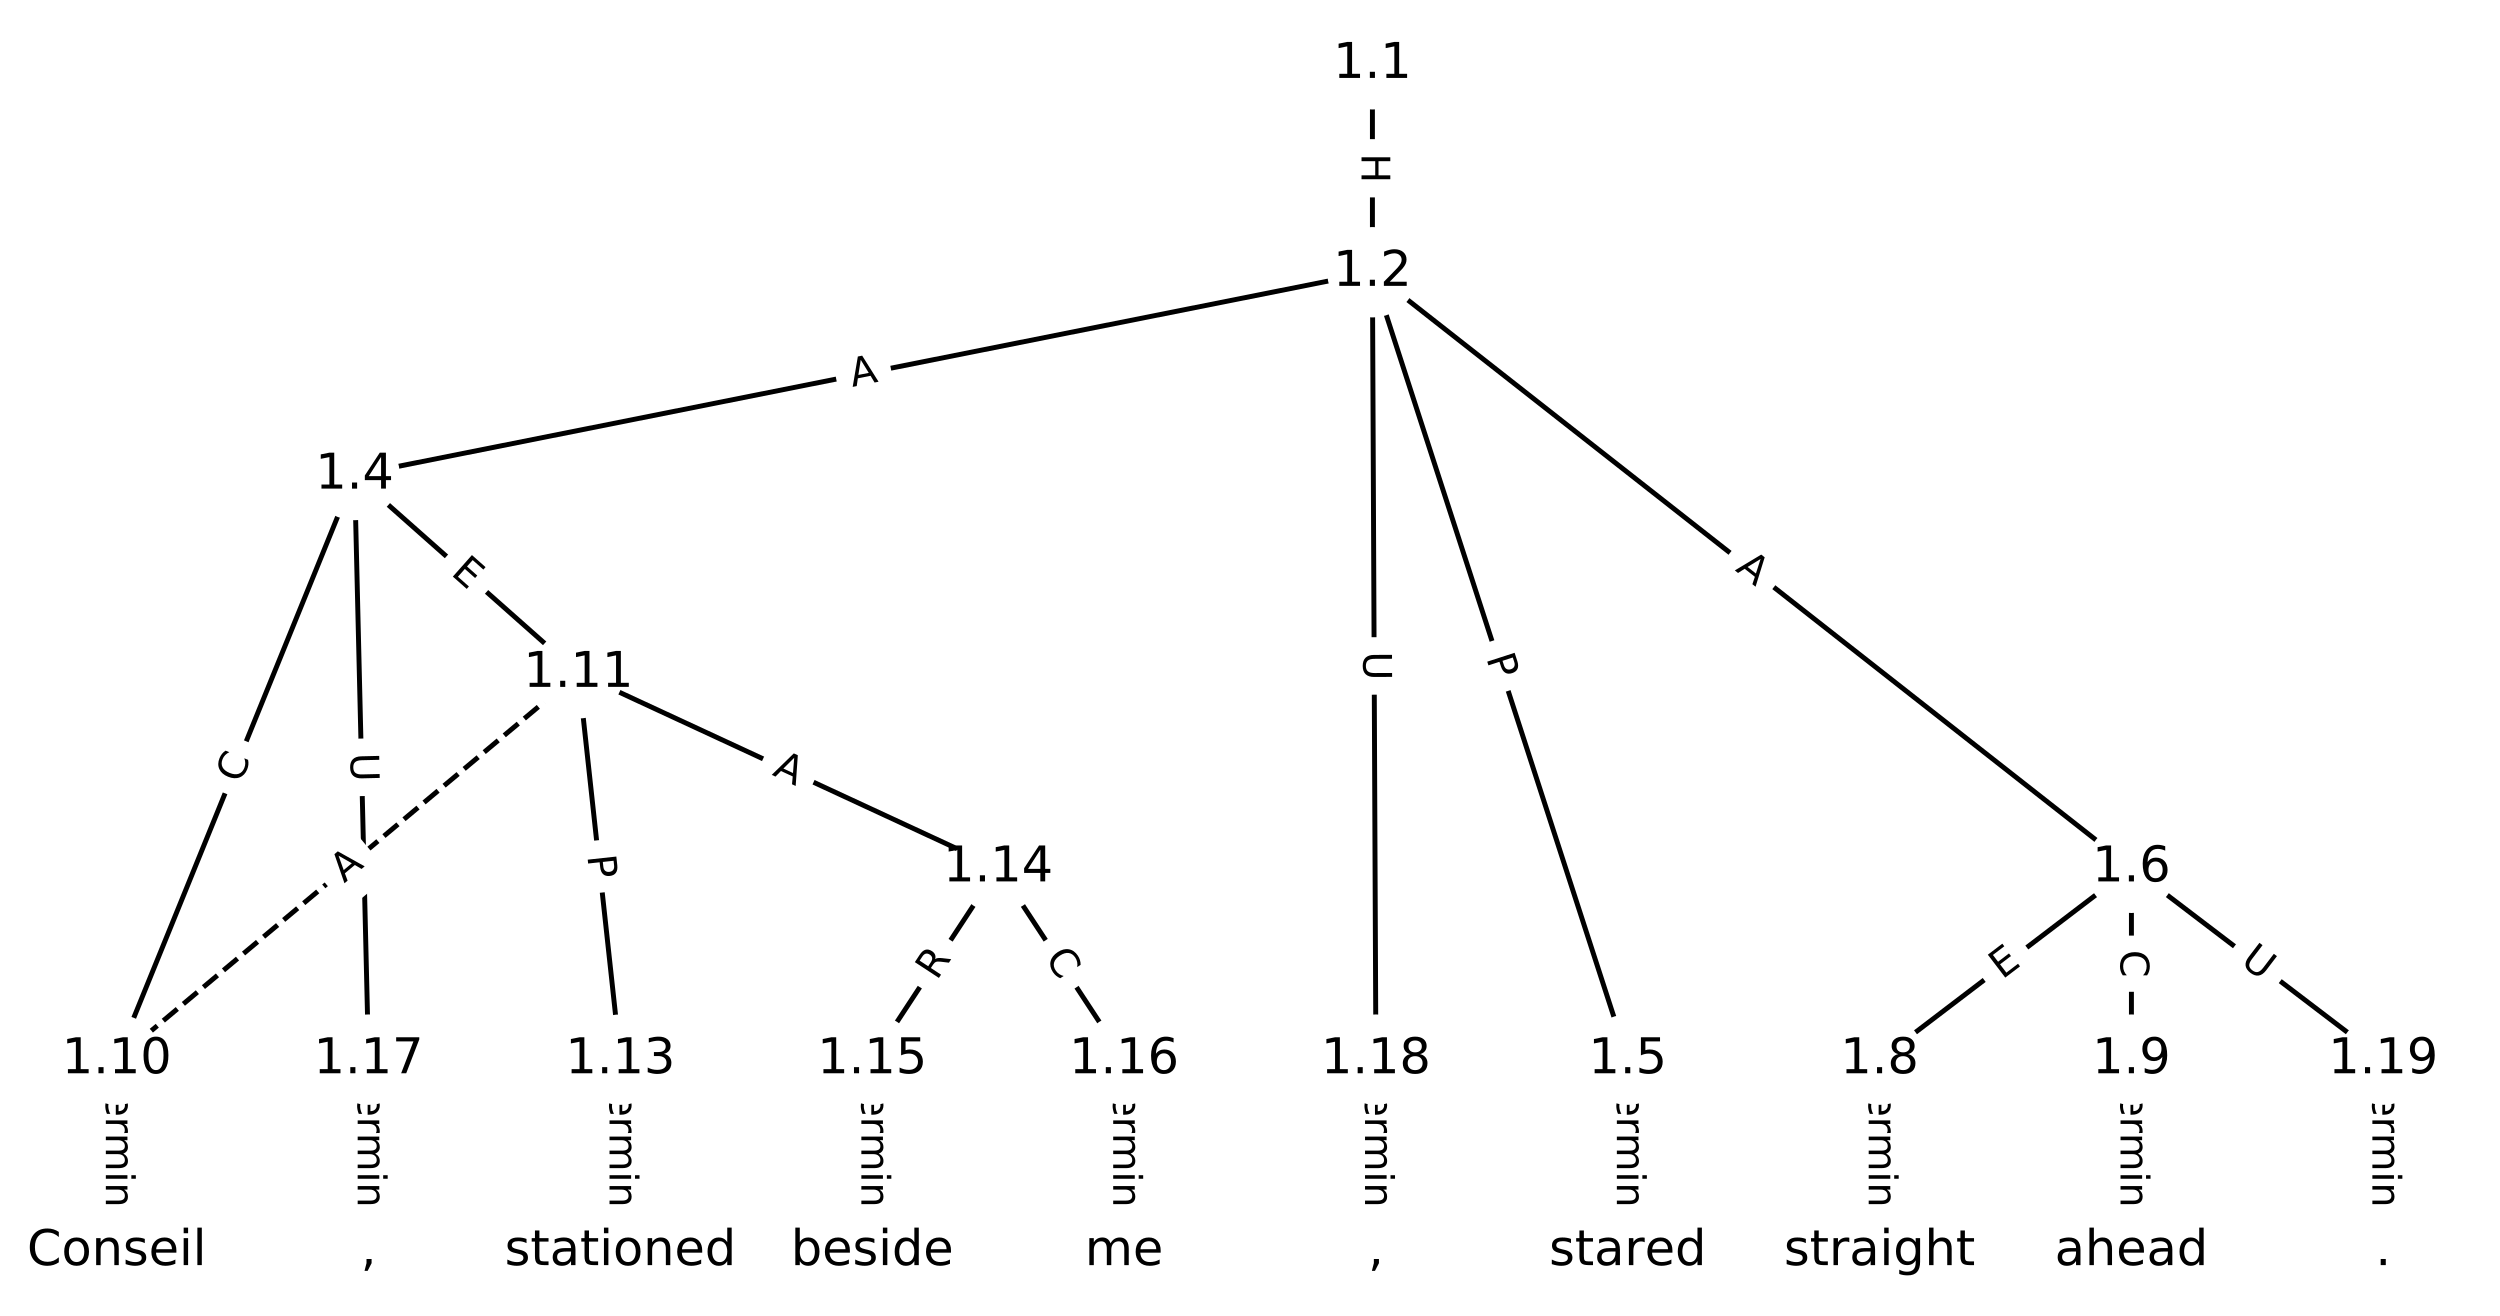 <?xml version="1.0" encoding="utf-8" standalone="no"?>
<!DOCTYPE svg PUBLIC "-//W3C//DTD SVG 1.1//EN"
  "http://www.w3.org/Graphics/SVG/1.1/DTD/svg11.dtd">
<!-- Created with matplotlib (https://matplotlib.org/) -->
<svg height="266.667pt" version="1.1" viewBox="0 0 506.667 266.667" width="506.667pt" xmlns="http://www.w3.org/2000/svg" xmlns:xlink="http://www.w3.org/1999/xlink">
 <defs>
  <style type="text/css">
*{stroke-linecap:butt;stroke-linejoin:round;}
  </style>
 </defs>
 <g id="figure_1">
  <g id="patch_1">
   <path d="M 0 266.667 
L 506.667 266.667 
L 506.667 0 
L 0 0 
z
" style="fill:#ffffff;"/>
  </g>
  <g id="axes_1">
   <g id="LineCollection_1">
    <path clip-path="url(#pa44e1124b9)" d="M 278.144 13.03 
L 278.144 55.173 
" style="fill:none;stroke:#000000;"/>
    <path clip-path="url(#pa44e1124b9)" d="M 278.144 55.173 
L 71.862 96.27 
" style="fill:none;stroke:#000000;"/>
    <path clip-path="url(#pa44e1124b9)" d="M 278.144 55.173 
L 329.892 214.755 
" style="fill:none;stroke:#000000;"/>
    <path clip-path="url(#pa44e1124b9)" d="M 278.144 55.173 
L 431.969 175.874 
" style="fill:none;stroke:#000000;"/>
    <path clip-path="url(#pa44e1124b9)" d="M 278.144 55.173 
L 278.853 214.755 
" style="fill:none;stroke:#000000;"/>
    <path clip-path="url(#pa44e1124b9)" d="M 71.862 96.27 
L 23.658 214.755 
" style="fill:none;stroke:#000000;"/>
    <path clip-path="url(#pa44e1124b9)" d="M 71.862 96.27 
L 117.23 136.451 
" style="fill:none;stroke:#000000;"/>
    <path clip-path="url(#pa44e1124b9)" d="M 71.862 96.27 
L 74.697 214.755 
" style="fill:none;stroke:#000000;"/>
    <path clip-path="url(#pa44e1124b9)" d="M 329.892 214.755 
L 329.892 253.636 
" style="fill:none;stroke:#000000;"/>
    <path clip-path="url(#pa44e1124b9)" d="M 431.969 175.874 
L 380.931 214.755 
" style="fill:none;stroke:#000000;"/>
    <path clip-path="url(#pa44e1124b9)" d="M 431.969 175.874 
L 431.969 214.755 
" style="fill:none;stroke:#000000;"/>
    <path clip-path="url(#pa44e1124b9)" d="M 431.969 175.874 
L 483.008 214.755 
" style="fill:none;stroke:#000000;"/>
    <path clip-path="url(#pa44e1124b9)" d="M 380.931 214.755 
L 380.931 253.636 
" style="fill:none;stroke:#000000;"/>
    <path clip-path="url(#pa44e1124b9)" d="M 431.969 214.755 
L 431.969 253.636 
" style="fill:none;stroke:#000000;"/>
    <path clip-path="url(#pa44e1124b9)" d="M 23.658 214.755 
L 23.658 253.636 
" style="fill:none;stroke:#000000;"/>
    <path clip-path="url(#pa44e1124b9)" d="M 117.23 136.451 
L 23.658 214.755 
" style="fill:none;stroke:#000000;stroke-dasharray:3.7,1.6;stroke-dashoffset:0;"/>
    <path clip-path="url(#pa44e1124b9)" d="M 117.23 136.451 
L 125.736 214.755 
" style="fill:none;stroke:#000000;"/>
    <path clip-path="url(#pa44e1124b9)" d="M 117.23 136.451 
L 202.294 175.874 
" style="fill:none;stroke:#000000;"/>
    <path clip-path="url(#pa44e1124b9)" d="M 125.736 214.755 
L 125.736 253.636 
" style="fill:none;stroke:#000000;"/>
    <path clip-path="url(#pa44e1124b9)" d="M 202.294 175.874 
L 176.775 214.755 
" style="fill:none;stroke:#000000;"/>
    <path clip-path="url(#pa44e1124b9)" d="M 202.294 175.874 
L 227.814 214.755 
" style="fill:none;stroke:#000000;"/>
    <path clip-path="url(#pa44e1124b9)" d="M 176.775 214.755 
L 176.775 253.636 
" style="fill:none;stroke:#000000;"/>
    <path clip-path="url(#pa44e1124b9)" d="M 227.814 214.755 
L 227.814 253.636 
" style="fill:none;stroke:#000000;"/>
    <path clip-path="url(#pa44e1124b9)" d="M 74.697 214.755 
L 74.697 253.636 
" style="fill:none;stroke:#000000;"/>
    <path clip-path="url(#pa44e1124b9)" d="M 278.853 214.755 
L 278.853 253.636 
" style="fill:none;stroke:#000000;"/>
    <path clip-path="url(#pa44e1124b9)" d="M 483.008 214.755 
L 483.008 253.636 
" style="fill:none;stroke:#000000;"/>
   </g>
   <g id="text_1">
    <g id="patch_2">
     <path clip-path="url(#pa44e1124b9)" d="M 271.873 31.094 
L 271.873 37.11 
Q 271.873 39.51 274.273 39.51 
L 282.015 39.51 
Q 284.415 39.51 284.415 37.11 
L 284.415 31.094 
Q 284.415 28.694 282.015 28.694 
L 274.273 28.694 
Q 271.873 28.694 271.873 31.094 
z
" style="fill:#ffffff;stroke:#ffffff;stroke-linejoin:miter;"/>
    </g>
    <g clip-path="url(#pa44e1124b9)">
     <!-- H -->
     <defs>
      <path d="M 9.812 72.906 
L 19.672 72.906 
L 19.672 43.016 
L 55.516 43.016 
L 55.516 72.906 
L 65.375 72.906 
L 65.375 0 
L 55.516 0 
L 55.516 34.719 
L 19.672 34.719 
L 19.672 0 
L 9.812 0 
z
" id="DejaVuSans-72"/>
     </defs>
     <g transform="translate(275.936 31.094)rotate(-270)scale(0.08 -0.08)">
      <use xlink:href="#DejaVuSans-72"/>
     </g>
    </g>
   </g>
   <g id="text_2">
    <g id="patch_3">
     <path clip-path="url(#pa44e1124b9)" d="M 173.545 82.407 
L 178.912 81.337 
Q 181.265 80.869 180.796 78.515 
L 179.284 70.922 
Q 178.815 68.568 176.461 69.037 
L 171.094 70.106 
Q 168.74 70.575 169.209 72.929 
L 170.722 80.522 
Q 171.191 82.876 173.545 82.407 
z
" style="fill:#ffffff;stroke:#ffffff;stroke-linejoin:miter;"/>
    </g>
    <g clip-path="url(#pa44e1124b9)">
     <!-- A -->
     <defs>
      <path d="M 34.188 63.188 
L 20.797 26.906 
L 47.609 26.906 
z
M 28.609 72.906 
L 39.797 72.906 
L 67.578 0 
L 57.328 0 
L 50.688 18.703 
L 17.828 18.703 
L 11.188 0 
L 0.781 0 
z
" id="DejaVuSans-65"/>
     </defs>
     <g transform="translate(172.751 78.421)rotate(-11.267)scale(0.08 -0.08)">
      <use xlink:href="#DejaVuSans-65"/>
     </g>
    </g>
   </g>
   <g id="text_3">
    <g id="patch_4">
     <path clip-path="url(#pa44e1124b9)" d="M 297.308 134.604 
L 298.796 139.193 
Q 299.537 141.476 301.82 140.736 
L 309.185 138.347 
Q 311.467 137.607 310.727 135.324 
L 309.239 130.735 
Q 308.499 128.452 306.216 129.193 
L 298.851 131.581 
Q 296.568 132.321 297.308 134.604 
z
" style="fill:#ffffff;stroke:#ffffff;stroke-linejoin:miter;"/>
    </g>
    <g clip-path="url(#pa44e1124b9)">
     <!-- P -->
     <defs>
      <path d="M 19.672 64.797 
L 19.672 37.406 
L 32.078 37.406 
Q 38.969 37.406 42.719 40.969 
Q 46.484 44.531 46.484 51.125 
Q 46.484 57.672 42.719 61.234 
Q 38.969 64.797 32.078 64.797 
z
M 9.812 72.906 
L 32.078 72.906 
Q 44.344 72.906 50.609 67.359 
Q 56.891 61.812 56.891 51.125 
Q 56.891 40.328 50.609 34.812 
Q 44.344 29.297 32.078 29.297 
L 19.672 29.297 
L 19.672 0 
L 9.812 0 
z
" id="DejaVuSans-80"/>
     </defs>
     <g transform="translate(301.174 133.351)rotate(-287.966)scale(0.08 -0.08)">
      <use xlink:href="#DejaVuSans-80"/>
     </g>
    </g>
   </g>
   <g id="text_4">
    <g id="patch_5">
     <path clip-path="url(#pa44e1124b9)" d="M 349.033 118.768 
L 353.338 122.146 
Q 355.226 123.628 356.708 121.74 
L 361.487 115.649 
Q 362.969 113.76 361.081 112.279 
L 356.775 108.901 
Q 354.887 107.419 353.406 109.307 
L 348.626 115.398 
Q 347.145 117.287 349.033 118.768 
z
" style="fill:#ffffff;stroke:#ffffff;stroke-linejoin:miter;"/>
    </g>
    <g clip-path="url(#pa44e1124b9)">
     <!-- A -->
     <g transform="translate(351.541 115.571)rotate(-321.88)scale(0.08 -0.08)">
      <use xlink:href="#DejaVuSans-65"/>
     </g>
    </g>
   </g>
   <g id="text_5">
    <g id="patch_6">
     <path clip-path="url(#pa44e1124b9)" d="M 272.214 132.065 
L 272.24 137.919 
Q 272.251 140.319 274.651 140.309 
L 282.393 140.274 
Q 284.793 140.264 284.783 137.864 
L 284.757 132.009 
Q 284.746 129.609 282.346 129.62 
L 274.603 129.654 
Q 272.203 129.665 272.214 132.065 
z
" style="fill:#ffffff;stroke:#ffffff;stroke-linejoin:miter;"/>
    </g>
    <g clip-path="url(#pa44e1124b9)">
     <!-- U -->
     <defs>
      <path d="M 8.688 72.906 
L 18.609 72.906 
L 18.609 28.609 
Q 18.609 16.891 22.844 11.734 
Q 27.094 6.594 36.625 6.594 
Q 46.094 6.594 50.344 11.734 
Q 54.594 16.891 54.594 28.609 
L 54.594 72.906 
L 64.5 72.906 
L 64.5 27.391 
Q 64.5 13.141 57.438 5.859 
Q 50.391 -1.422 36.625 -1.422 
Q 22.797 -1.422 15.734 5.859 
Q 8.688 13.141 8.688 27.391 
z
" id="DejaVuSans-85"/>
     </defs>
     <g transform="translate(276.278 132.046)rotate(-270.255)scale(0.08 -0.08)">
      <use xlink:href="#DejaVuSans-85"/>
     </g>
    </g>
   </g>
   <g id="text_6">
    <g id="patch_7">
     <path clip-path="url(#pa44e1124b9)" d="M 52.516 160.463 
L 54.622 155.289 
Q 55.526 153.066 53.303 152.161 
L 46.131 149.243 
Q 43.908 148.339 43.004 150.562 
L 40.899 155.737 
Q 39.994 157.96 42.217 158.864 
L 49.389 161.782 
Q 51.612 162.686 52.516 160.463 
z
" style="fill:#ffffff;stroke:#ffffff;stroke-linejoin:miter;"/>
    </g>
    <g clip-path="url(#pa44e1124b9)">
     <!-- C -->
     <defs>
      <path d="M 64.406 67.281 
L 64.406 56.891 
Q 59.422 61.531 53.781 63.812 
Q 48.141 66.109 41.797 66.109 
Q 29.297 66.109 22.656 58.469 
Q 16.016 50.828 16.016 36.375 
Q 16.016 21.969 22.656 14.328 
Q 29.297 6.688 41.797 6.688 
Q 48.141 6.688 53.781 8.984 
Q 59.422 11.281 64.406 15.922 
L 64.406 5.609 
Q 59.234 2.094 53.438 0.328 
Q 47.656 -1.422 41.219 -1.422 
Q 24.656 -1.422 15.125 8.703 
Q 5.609 18.844 5.609 36.375 
Q 5.609 53.953 15.125 64.078 
Q 24.656 74.219 41.219 74.219 
Q 47.75 74.219 53.531 72.484 
Q 59.328 70.75 64.406 67.281 
z
" id="DejaVuSans-67"/>
     </defs>
     <g transform="translate(48.752 158.932)rotate(-67.862)scale(0.08 -0.08)">
      <use xlink:href="#DejaVuSans-67"/>
     </g>
    </g>
   </g>
   <g id="text_7">
    <g id="patch_8">
     <path clip-path="url(#pa44e1124b9)" d="M 88.496 119.38 
L 92.28 122.731 
Q 94.077 124.323 95.668 122.526 
L 100.801 116.73 
Q 102.392 114.933 100.596 113.342 
L 96.812 109.99 
Q 95.015 108.399 93.424 110.196 
L 88.29 115.992 
Q 86.699 117.788 88.496 119.38 
z
" style="fill:#ffffff;stroke:#ffffff;stroke-linejoin:miter;"/>
    </g>
    <g clip-path="url(#pa44e1124b9)">
     <!-- E -->
     <defs>
      <path d="M 9.812 72.906 
L 55.906 72.906 
L 55.906 64.594 
L 19.672 64.594 
L 19.672 43.016 
L 54.391 43.016 
L 54.391 34.719 
L 19.672 34.719 
L 19.672 8.297 
L 56.781 8.297 
L 56.781 0 
L 9.812 0 
z
" id="DejaVuSans-69"/>
     </defs>
     <g transform="translate(91.19 116.338)rotate(-318.469)scale(0.08 -0.08)">
      <use xlink:href="#DejaVuSans-69"/>
     </g>
    </g>
   </g>
   <g id="text_8">
    <g id="patch_9">
     <path clip-path="url(#pa44e1124b9)" d="M 66.94 152.736 
L 67.08 158.589 
Q 67.138 160.989 69.537 160.931 
L 77.277 160.746 
Q 79.676 160.689 79.619 158.289 
L 79.479 152.436 
Q 79.422 150.037 77.022 150.094 
L 69.282 150.279 
Q 66.883 150.337 66.94 152.736 
z
" style="fill:#ffffff;stroke:#ffffff;stroke-linejoin:miter;"/>
    </g>
    <g clip-path="url(#pa44e1124b9)">
     <!-- U -->
     <g transform="translate(71.003 152.639)rotate(-271.371)scale(0.08 -0.08)">
      <use xlink:href="#DejaVuSans-85"/>
     </g>
    </g>
   </g>
   <g id="text_9">
    <g id="patch_10">
     <path clip-path="url(#pa44e1124b9)" d="M 323.62 216.553 
L 323.62 251.838 
Q 323.62 254.238 326.02 254.238 
L 333.763 254.238 
Q 336.163 254.238 336.163 251.838 
L 336.163 216.553 
Q 336.163 214.153 333.763 214.153 
L 326.02 214.153 
Q 323.62 214.153 323.62 216.553 
z
" style="fill:#ffffff;stroke:#ffffff;stroke-linejoin:miter;"/>
    </g>
    <g clip-path="url(#pa44e1124b9)">
     <!-- Terminal -->
     <defs>
      <path d="M -0.297 72.906 
L 61.375 72.906 
L 61.375 64.594 
L 35.5 64.594 
L 35.5 0 
L 25.594 0 
L 25.594 64.594 
L -0.297 64.594 
z
" id="DejaVuSans-84"/>
      <path d="M 56.203 29.594 
L 56.203 25.203 
L 14.891 25.203 
Q 15.484 15.922 20.484 11.062 
Q 25.484 6.203 34.422 6.203 
Q 39.594 6.203 44.453 7.469 
Q 49.312 8.734 54.109 11.281 
L 54.109 2.781 
Q 49.266 0.734 44.188 -0.344 
Q 39.109 -1.422 33.891 -1.422 
Q 20.797 -1.422 13.156 6.188 
Q 5.516 13.812 5.516 26.812 
Q 5.516 40.234 12.766 48.109 
Q 20.016 56 32.328 56 
Q 43.359 56 49.781 48.891 
Q 56.203 41.797 56.203 29.594 
z
M 47.219 32.234 
Q 47.125 39.594 43.094 43.984 
Q 39.062 48.391 32.422 48.391 
Q 24.906 48.391 20.391 44.141 
Q 15.875 39.891 15.188 32.172 
z
" id="DejaVuSans-101"/>
      <path d="M 41.109 46.297 
Q 39.594 47.172 37.812 47.578 
Q 36.031 48 33.891 48 
Q 26.266 48 22.188 43.047 
Q 18.109 38.094 18.109 28.812 
L 18.109 0 
L 9.078 0 
L 9.078 54.688 
L 18.109 54.688 
L 18.109 46.188 
Q 20.953 51.172 25.484 53.578 
Q 30.031 56 36.531 56 
Q 37.453 56 38.578 55.875 
Q 39.703 55.766 41.062 55.516 
z
" id="DejaVuSans-114"/>
      <path d="M 52 44.188 
Q 55.375 50.25 60.062 53.125 
Q 64.75 56 71.094 56 
Q 79.641 56 84.281 50.016 
Q 88.922 44.047 88.922 33.016 
L 88.922 0 
L 79.891 0 
L 79.891 32.719 
Q 79.891 40.578 77.094 44.375 
Q 74.312 48.188 68.609 48.188 
Q 61.625 48.188 57.562 43.547 
Q 53.516 38.922 53.516 30.906 
L 53.516 0 
L 44.484 0 
L 44.484 32.719 
Q 44.484 40.625 41.703 44.406 
Q 38.922 48.188 33.109 48.188 
Q 26.219 48.188 22.156 43.531 
Q 18.109 38.875 18.109 30.906 
L 18.109 0 
L 9.078 0 
L 9.078 54.688 
L 18.109 54.688 
L 18.109 46.188 
Q 21.188 51.219 25.484 53.609 
Q 29.781 56 35.688 56 
Q 41.656 56 45.828 52.969 
Q 50 49.953 52 44.188 
z
" id="DejaVuSans-109"/>
      <path d="M 9.422 54.688 
L 18.406 54.688 
L 18.406 0 
L 9.422 0 
z
M 9.422 75.984 
L 18.406 75.984 
L 18.406 64.594 
L 9.422 64.594 
z
" id="DejaVuSans-105"/>
      <path d="M 54.891 33.016 
L 54.891 0 
L 45.906 0 
L 45.906 32.719 
Q 45.906 40.484 42.875 44.328 
Q 39.844 48.188 33.797 48.188 
Q 26.516 48.188 22.312 43.547 
Q 18.109 38.922 18.109 30.906 
L 18.109 0 
L 9.078 0 
L 9.078 54.688 
L 18.109 54.688 
L 18.109 46.188 
Q 21.344 51.125 25.703 53.562 
Q 30.078 56 35.797 56 
Q 45.219 56 50.047 50.172 
Q 54.891 44.344 54.891 33.016 
z
" id="DejaVuSans-110"/>
      <path d="M 34.281 27.484 
Q 23.391 27.484 19.188 25 
Q 14.984 22.516 14.984 16.5 
Q 14.984 11.719 18.141 8.906 
Q 21.297 6.109 26.703 6.109 
Q 34.188 6.109 38.703 11.406 
Q 43.219 16.703 43.219 25.484 
L 43.219 27.484 
z
M 52.203 31.203 
L 52.203 0 
L 43.219 0 
L 43.219 8.297 
Q 40.141 3.328 35.547 0.953 
Q 30.953 -1.422 24.312 -1.422 
Q 15.922 -1.422 10.953 3.297 
Q 6 8.016 6 15.922 
Q 6 25.141 12.172 29.828 
Q 18.359 34.516 30.609 34.516 
L 43.219 34.516 
L 43.219 35.406 
Q 43.219 41.609 39.141 45 
Q 35.062 48.391 27.688 48.391 
Q 23 48.391 18.547 47.266 
Q 14.109 46.141 10.016 43.891 
L 10.016 52.203 
Q 14.938 54.109 19.578 55.047 
Q 24.219 56 28.609 56 
Q 40.484 56 46.344 49.844 
Q 52.203 43.703 52.203 31.203 
z
" id="DejaVuSans-97"/>
      <path d="M 9.422 75.984 
L 18.406 75.984 
L 18.406 0 
L 9.422 0 
z
" id="DejaVuSans-108"/>
     </defs>
     <g transform="translate(327.684 216.553)rotate(-270)scale(0.08 -0.08)">
      <use xlink:href="#DejaVuSans-84"/>
      <use x="60.818" xlink:href="#DejaVuSans-101"/>
      <use x="122.342" xlink:href="#DejaVuSans-114"/>
      <use x="163.439" xlink:href="#DejaVuSans-109"/>
      <use x="260.852" xlink:href="#DejaVuSans-105"/>
      <use x="288.635" xlink:href="#DejaVuSans-110"/>
      <use x="352.014" xlink:href="#DejaVuSans-97"/>
      <use x="413.293" xlink:href="#DejaVuSans-108"/>
     </g>
    </g>
   </g>
   <g id="text_10">
    <g id="patch_11">
     <path clip-path="url(#pa44e1124b9)" d="M 408.24 201.835 
L 412.261 198.771 
Q 414.17 197.317 412.716 195.408 
L 408.024 189.249 
Q 406.569 187.34 404.66 188.794 
L 400.639 191.857 
Q 398.73 193.312 400.184 195.221 
L 404.876 201.38 
Q 406.331 203.289 408.24 201.835 
z
" style="fill:#ffffff;stroke:#ffffff;stroke-linejoin:miter;"/>
    </g>
    <g clip-path="url(#pa44e1124b9)">
     <!-- E -->
     <g transform="translate(405.777 198.602)rotate(-37.3)scale(0.08 -0.08)">
      <use xlink:href="#DejaVuSans-69"/>
     </g>
    </g>
   </g>
   <g id="text_11">
    <g id="patch_12">
     <path clip-path="url(#pa44e1124b9)" d="M 425.698 192.521 
L 425.698 198.107 
Q 425.698 200.507 428.098 200.507 
L 435.841 200.507 
Q 438.241 200.507 438.241 198.107 
L 438.241 192.521 
Q 438.241 190.121 435.841 190.121 
L 428.098 190.121 
Q 425.698 190.121 425.698 192.521 
z
" style="fill:#ffffff;stroke:#ffffff;stroke-linejoin:miter;"/>
    </g>
    <g clip-path="url(#pa44e1124b9)">
     <!-- C -->
     <g transform="translate(429.762 192.521)rotate(-270)scale(0.08 -0.08)">
      <use xlink:href="#DejaVuSans-67"/>
     </g>
    </g>
   </g>
   <g id="text_12">
    <g id="patch_13">
     <path clip-path="url(#pa44e1124b9)" d="M 451.36 198.529 
L 456.017 202.077 
Q 457.926 203.531 459.381 201.622 
L 464.073 195.463 
Q 465.527 193.554 463.618 192.1 
L 458.96 188.552 
Q 457.051 187.097 455.597 189.006 
L 450.905 195.165 
Q 449.451 197.075 451.36 198.529 
z
" style="fill:#ffffff;stroke:#ffffff;stroke-linejoin:miter;"/>
    </g>
    <g clip-path="url(#pa44e1124b9)">
     <!-- U -->
     <g transform="translate(453.822 195.296)rotate(-322.7)scale(0.08 -0.08)">
      <use xlink:href="#DejaVuSans-85"/>
     </g>
    </g>
   </g>
   <g id="text_13">
    <g id="patch_14">
     <path clip-path="url(#pa44e1124b9)" d="M 374.659 216.553 
L 374.659 251.838 
Q 374.659 254.238 377.059 254.238 
L 384.802 254.238 
Q 387.202 254.238 387.202 251.838 
L 387.202 216.553 
Q 387.202 214.153 384.802 214.153 
L 377.059 214.153 
Q 374.659 214.153 374.659 216.553 
z
" style="fill:#ffffff;stroke:#ffffff;stroke-linejoin:miter;"/>
    </g>
    <g clip-path="url(#pa44e1124b9)">
     <!-- Terminal -->
     <g transform="translate(378.723 216.553)rotate(-270)scale(0.08 -0.08)">
      <use xlink:href="#DejaVuSans-84"/>
      <use x="60.818" xlink:href="#DejaVuSans-101"/>
      <use x="122.342" xlink:href="#DejaVuSans-114"/>
      <use x="163.439" xlink:href="#DejaVuSans-109"/>
      <use x="260.852" xlink:href="#DejaVuSans-105"/>
      <use x="288.635" xlink:href="#DejaVuSans-110"/>
      <use x="352.014" xlink:href="#DejaVuSans-97"/>
      <use x="413.293" xlink:href="#DejaVuSans-108"/>
     </g>
    </g>
   </g>
   <g id="text_14">
    <g id="patch_15">
     <path clip-path="url(#pa44e1124b9)" d="M 425.698 216.553 
L 425.698 251.838 
Q 425.698 254.238 428.098 254.238 
L 435.841 254.238 
Q 438.241 254.238 438.241 251.838 
L 438.241 216.553 
Q 438.241 214.153 435.841 214.153 
L 428.098 214.153 
Q 425.698 214.153 425.698 216.553 
z
" style="fill:#ffffff;stroke:#ffffff;stroke-linejoin:miter;"/>
    </g>
    <g clip-path="url(#pa44e1124b9)">
     <!-- Terminal -->
     <g transform="translate(429.762 216.553)rotate(-270)scale(0.08 -0.08)">
      <use xlink:href="#DejaVuSans-84"/>
      <use x="60.818" xlink:href="#DejaVuSans-101"/>
      <use x="122.342" xlink:href="#DejaVuSans-114"/>
      <use x="163.439" xlink:href="#DejaVuSans-109"/>
      <use x="260.852" xlink:href="#DejaVuSans-105"/>
      <use x="288.635" xlink:href="#DejaVuSans-110"/>
      <use x="352.014" xlink:href="#DejaVuSans-97"/>
      <use x="413.293" xlink:href="#DejaVuSans-108"/>
     </g>
    </g>
   </g>
   <g id="text_15">
    <g id="patch_16">
     <path clip-path="url(#pa44e1124b9)" d="M 17.387 216.553 
L 17.387 251.838 
Q 17.387 254.238 19.787 254.238 
L 27.53 254.238 
Q 29.93 254.238 29.93 251.838 
L 29.93 216.553 
Q 29.93 214.153 27.53 214.153 
L 19.787 214.153 
Q 17.387 214.153 17.387 216.553 
z
" style="fill:#ffffff;stroke:#ffffff;stroke-linejoin:miter;"/>
    </g>
    <g clip-path="url(#pa44e1124b9)">
     <!-- Terminal -->
     <g transform="translate(21.451 216.553)rotate(-270)scale(0.08 -0.08)">
      <use xlink:href="#DejaVuSans-84"/>
      <use x="60.818" xlink:href="#DejaVuSans-101"/>
      <use x="122.342" xlink:href="#DejaVuSans-114"/>
      <use x="163.439" xlink:href="#DejaVuSans-109"/>
      <use x="260.852" xlink:href="#DejaVuSans-105"/>
      <use x="288.635" xlink:href="#DejaVuSans-110"/>
      <use x="352.014" xlink:href="#DejaVuSans-97"/>
      <use x="413.293" xlink:href="#DejaVuSans-108"/>
     </g>
    </g>
   </g>
   <g id="text_16">
    <g id="patch_17">
     <path clip-path="url(#pa44e1124b9)" d="M 72.37 182.169 
L 76.567 178.657 
Q 78.408 177.116 76.867 175.276 
L 71.899 169.338 
Q 70.358 167.498 68.518 169.038 
L 64.321 172.55 
Q 62.48 174.09 64.021 175.931 
L 68.99 181.868 
Q 70.53 183.709 72.37 182.169 
z
" style="fill:#ffffff;stroke:#ffffff;stroke-linejoin:miter;"/>
    </g>
    <g clip-path="url(#pa44e1124b9)">
     <!-- A -->
     <g transform="translate(69.762 179.052)rotate(-39.924)scale(0.08 -0.08)">
      <use xlink:href="#DejaVuSans-65"/>
     </g>
    </g>
   </g>
   <g id="text_17">
    <g id="patch_18">
     <path clip-path="url(#pa44e1124b9)" d="M 114.988 173.883 
L 115.509 178.678 
Q 115.768 181.064 118.154 180.805 
L 125.851 179.969 
Q 128.237 179.71 127.978 177.324 
L 127.457 172.528 
Q 127.198 170.142 124.812 170.401 
L 117.115 171.238 
Q 114.729 171.497 114.988 173.883 
z
" style="fill:#ffffff;stroke:#ffffff;stroke-linejoin:miter;"/>
    </g>
    <g clip-path="url(#pa44e1124b9)">
     <!-- P -->
     <g transform="translate(119.028 173.444)rotate(-276.2)scale(0.08 -0.08)">
      <use xlink:href="#DejaVuSans-80"/>
     </g>
    </g>
   </g>
   <g id="text_18">
    <g id="patch_19">
     <path clip-path="url(#pa44e1124b9)" d="M 154.643 160.702 
L 159.608 163.003 
Q 161.785 164.012 162.794 161.835 
L 166.05 154.81 
Q 167.059 152.632 164.882 151.623 
L 159.916 149.322 
Q 157.739 148.313 156.73 150.49 
L 153.474 157.515 
Q 152.465 159.693 154.643 160.702 
z
" style="fill:#ffffff;stroke:#ffffff;stroke-linejoin:miter;"/>
    </g>
    <g clip-path="url(#pa44e1124b9)">
     <!-- A -->
     <g transform="translate(156.351 157.015)rotate(-335.135)scale(0.08 -0.08)">
      <use xlink:href="#DejaVuSans-65"/>
     </g>
    </g>
   </g>
   <g id="text_19">
    <g id="patch_20">
     <path clip-path="url(#pa44e1124b9)" d="M 119.465 216.553 
L 119.465 251.838 
Q 119.465 254.238 121.865 254.238 
L 129.607 254.238 
Q 132.007 254.238 132.007 251.838 
L 132.007 216.553 
Q 132.007 214.153 129.607 214.153 
L 121.865 214.153 
Q 119.465 214.153 119.465 216.553 
z
" style="fill:#ffffff;stroke:#ffffff;stroke-linejoin:miter;"/>
    </g>
    <g clip-path="url(#pa44e1124b9)">
     <!-- Terminal -->
     <g transform="translate(123.529 216.553)rotate(-270)scale(0.08 -0.08)">
      <use xlink:href="#DejaVuSans-84"/>
      <use x="60.818" xlink:href="#DejaVuSans-101"/>
      <use x="122.342" xlink:href="#DejaVuSans-114"/>
      <use x="163.439" xlink:href="#DejaVuSans-109"/>
      <use x="260.852" xlink:href="#DejaVuSans-105"/>
      <use x="288.635" xlink:href="#DejaVuSans-110"/>
      <use x="352.014" xlink:href="#DejaVuSans-97"/>
      <use x="413.293" xlink:href="#DejaVuSans-108"/>
     </g>
    </g>
   </g>
   <g id="text_20">
    <g id="patch_21">
     <path clip-path="url(#pa44e1124b9)" d="M 193.253 201.079 
L 196.303 196.432 
Q 197.62 194.425 195.613 193.108 
L 189.14 188.86 
Q 187.134 187.543 185.817 189.55 
L 182.767 194.197 
Q 181.45 196.203 183.456 197.52 
L 189.929 201.769 
Q 191.936 203.085 193.253 201.079 
z
" style="fill:#ffffff;stroke:#ffffff;stroke-linejoin:miter;"/>
    </g>
    <g clip-path="url(#pa44e1124b9)">
     <!-- R -->
     <defs>
      <path d="M 44.391 34.188 
Q 47.562 33.109 50.562 29.594 
Q 53.562 26.078 56.594 19.922 
L 66.609 0 
L 56 0 
L 46.688 18.703 
Q 43.062 26.031 39.672 28.422 
Q 36.281 30.812 30.422 30.812 
L 19.672 30.812 
L 19.672 0 
L 9.812 0 
L 9.812 72.906 
L 32.078 72.906 
Q 44.578 72.906 50.734 67.672 
Q 56.891 62.453 56.891 51.906 
Q 56.891 45.016 53.688 40.469 
Q 50.484 35.938 44.391 34.188 
z
M 19.672 64.797 
L 19.672 38.922 
L 32.078 38.922 
Q 39.203 38.922 42.844 42.219 
Q 46.484 45.516 46.484 51.906 
Q 46.484 58.297 42.844 61.547 
Q 39.203 64.797 32.078 64.797 
z
" id="DejaVuSans-82"/>
     </defs>
     <g transform="translate(189.855 198.849)rotate(-56.721)scale(0.08 -0.08)">
      <use xlink:href="#DejaVuSans-82"/>
     </g>
    </g>
   </g>
   <g id="text_21">
    <g id="patch_22">
     <path clip-path="url(#pa44e1124b9)" d="M 208.279 196.42 
L 211.344 201.091 
Q 212.661 203.097 214.667 201.78 
L 221.14 197.532 
Q 223.147 196.215 221.83 194.208 
L 218.764 189.538 
Q 217.448 187.532 215.441 188.849 
L 208.968 193.097 
Q 206.962 194.414 208.279 196.42 
z
" style="fill:#ffffff;stroke:#ffffff;stroke-linejoin:miter;"/>
    </g>
    <g clip-path="url(#pa44e1124b9)">
     <!-- C -->
     <g transform="translate(211.676 194.191)rotate(-303.279)scale(0.08 -0.08)">
      <use xlink:href="#DejaVuSans-67"/>
     </g>
    </g>
   </g>
   <g id="text_22">
    <g id="patch_23">
     <path clip-path="url(#pa44e1124b9)" d="M 170.504 216.553 
L 170.504 251.838 
Q 170.504 254.238 172.904 254.238 
L 180.646 254.238 
Q 183.046 254.238 183.046 251.838 
L 183.046 216.553 
Q 183.046 214.153 180.646 214.153 
L 172.904 214.153 
Q 170.504 214.153 170.504 216.553 
z
" style="fill:#ffffff;stroke:#ffffff;stroke-linejoin:miter;"/>
    </g>
    <g clip-path="url(#pa44e1124b9)">
     <!-- Terminal -->
     <g transform="translate(174.568 216.553)rotate(-270)scale(0.08 -0.08)">
      <use xlink:href="#DejaVuSans-84"/>
      <use x="60.818" xlink:href="#DejaVuSans-101"/>
      <use x="122.342" xlink:href="#DejaVuSans-114"/>
      <use x="163.439" xlink:href="#DejaVuSans-109"/>
      <use x="260.852" xlink:href="#DejaVuSans-105"/>
      <use x="288.635" xlink:href="#DejaVuSans-110"/>
      <use x="352.014" xlink:href="#DejaVuSans-97"/>
      <use x="413.293" xlink:href="#DejaVuSans-108"/>
     </g>
    </g>
   </g>
   <g id="text_23">
    <g id="patch_24">
     <path clip-path="url(#pa44e1124b9)" d="M 221.543 216.553 
L 221.543 251.838 
Q 221.543 254.238 223.943 254.238 
L 231.685 254.238 
Q 234.085 254.238 234.085 251.838 
L 234.085 216.553 
Q 234.085 214.153 231.685 214.153 
L 223.943 214.153 
Q 221.543 214.153 221.543 216.553 
z
" style="fill:#ffffff;stroke:#ffffff;stroke-linejoin:miter;"/>
    </g>
    <g clip-path="url(#pa44e1124b9)">
     <!-- Terminal -->
     <g transform="translate(225.606 216.553)rotate(-270)scale(0.08 -0.08)">
      <use xlink:href="#DejaVuSans-84"/>
      <use x="60.818" xlink:href="#DejaVuSans-101"/>
      <use x="122.342" xlink:href="#DejaVuSans-114"/>
      <use x="163.439" xlink:href="#DejaVuSans-109"/>
      <use x="260.852" xlink:href="#DejaVuSans-105"/>
      <use x="288.635" xlink:href="#DejaVuSans-110"/>
      <use x="352.014" xlink:href="#DejaVuSans-97"/>
      <use x="413.293" xlink:href="#DejaVuSans-108"/>
     </g>
    </g>
   </g>
   <g id="text_24">
    <g id="patch_25">
     <path clip-path="url(#pa44e1124b9)" d="M 68.426 216.553 
L 68.426 251.838 
Q 68.426 254.238 70.826 254.238 
L 78.569 254.238 
Q 80.969 254.238 80.969 251.838 
L 80.969 216.553 
Q 80.969 214.153 78.569 214.153 
L 70.826 214.153 
Q 68.426 214.153 68.426 216.553 
z
" style="fill:#ffffff;stroke:#ffffff;stroke-linejoin:miter;"/>
    </g>
    <g clip-path="url(#pa44e1124b9)">
     <!-- Terminal -->
     <g transform="translate(72.49 216.553)rotate(-270)scale(0.08 -0.08)">
      <use xlink:href="#DejaVuSans-84"/>
      <use x="60.818" xlink:href="#DejaVuSans-101"/>
      <use x="122.342" xlink:href="#DejaVuSans-114"/>
      <use x="163.439" xlink:href="#DejaVuSans-109"/>
      <use x="260.852" xlink:href="#DejaVuSans-105"/>
      <use x="288.635" xlink:href="#DejaVuSans-110"/>
      <use x="352.014" xlink:href="#DejaVuSans-97"/>
      <use x="413.293" xlink:href="#DejaVuSans-108"/>
     </g>
    </g>
   </g>
   <g id="text_25">
    <g id="patch_26">
     <path clip-path="url(#pa44e1124b9)" d="M 272.582 216.553 
L 272.582 251.838 
Q 272.582 254.238 274.982 254.238 
L 282.724 254.238 
Q 285.124 254.238 285.124 251.838 
L 285.124 216.553 
Q 285.124 214.153 282.724 214.153 
L 274.982 214.153 
Q 272.582 214.153 272.582 216.553 
z
" style="fill:#ffffff;stroke:#ffffff;stroke-linejoin:miter;"/>
    </g>
    <g clip-path="url(#pa44e1124b9)">
     <!-- Terminal -->
     <g transform="translate(276.645 216.553)rotate(-270)scale(0.08 -0.08)">
      <use xlink:href="#DejaVuSans-84"/>
      <use x="60.818" xlink:href="#DejaVuSans-101"/>
      <use x="122.342" xlink:href="#DejaVuSans-114"/>
      <use x="163.439" xlink:href="#DejaVuSans-109"/>
      <use x="260.852" xlink:href="#DejaVuSans-105"/>
      <use x="288.635" xlink:href="#DejaVuSans-110"/>
      <use x="352.014" xlink:href="#DejaVuSans-97"/>
      <use x="413.293" xlink:href="#DejaVuSans-108"/>
     </g>
    </g>
   </g>
   <g id="text_26">
    <g id="patch_27">
     <path clip-path="url(#pa44e1124b9)" d="M 476.737 216.553 
L 476.737 251.838 
Q 476.737 254.238 479.137 254.238 
L 486.879 254.238 
Q 489.279 254.238 489.279 251.838 
L 489.279 216.553 
Q 489.279 214.153 486.879 214.153 
L 479.137 214.153 
Q 476.737 214.153 476.737 216.553 
z
" style="fill:#ffffff;stroke:#ffffff;stroke-linejoin:miter;"/>
    </g>
    <g clip-path="url(#pa44e1124b9)">
     <!-- Terminal -->
     <g transform="translate(480.801 216.553)rotate(-270)scale(0.08 -0.08)">
      <use xlink:href="#DejaVuSans-84"/>
      <use x="60.818" xlink:href="#DejaVuSans-101"/>
      <use x="122.342" xlink:href="#DejaVuSans-114"/>
      <use x="163.439" xlink:href="#DejaVuSans-109"/>
      <use x="260.852" xlink:href="#DejaVuSans-105"/>
      <use x="288.635" xlink:href="#DejaVuSans-110"/>
      <use x="352.014" xlink:href="#DejaVuSans-97"/>
      <use x="413.293" xlink:href="#DejaVuSans-108"/>
     </g>
    </g>
   </g>
   <g id="PathCollection_1">
    <defs>
     <path d="M 0 8.66 
C 2.297 8.66 4.5 7.748 6.124 6.124 
C 7.748 4.5 8.66 2.297 8.66 0 
C 8.66 -2.297 7.748 -4.5 6.124 -6.124 
C 4.5 -7.748 2.297 -8.66 0 -8.66 
C -2.297 -8.66 -4.5 -7.748 -6.124 -6.124 
C -7.748 -4.5 -8.66 -2.297 -8.66 0 
C -8.66 2.297 -7.748 4.5 -6.124 6.124 
C -4.5 7.748 -2.297 8.66 0 8.66 
z
" id="C0_0_f820c48137"/>
    </defs>
    <g clip-path="url(#pa44e1124b9)">
     <use style="fill:#ffffff;stroke:#ffffff;" x="23.658" xlink:href="#C0_0_f820c48137" y="253.636"/>
    </g>
    <g clip-path="url(#pa44e1124b9)">
     <use style="fill:#ffffff;stroke:#ffffff;" x="74.697" xlink:href="#C0_0_f820c48137" y="253.636"/>
    </g>
    <g clip-path="url(#pa44e1124b9)">
     <use style="fill:#ffffff;stroke:#ffffff;" x="125.736" xlink:href="#C0_0_f820c48137" y="253.636"/>
    </g>
    <g clip-path="url(#pa44e1124b9)">
     <use style="fill:#ffffff;stroke:#ffffff;" x="176.775" xlink:href="#C0_0_f820c48137" y="253.636"/>
    </g>
    <g clip-path="url(#pa44e1124b9)">
     <use style="fill:#ffffff;stroke:#ffffff;" x="227.814" xlink:href="#C0_0_f820c48137" y="253.636"/>
    </g>
    <g clip-path="url(#pa44e1124b9)">
     <use style="fill:#ffffff;stroke:#ffffff;" x="278.853" xlink:href="#C0_0_f820c48137" y="253.636"/>
    </g>
    <g clip-path="url(#pa44e1124b9)">
     <use style="fill:#ffffff;stroke:#ffffff;" x="329.892" xlink:href="#C0_0_f820c48137" y="253.636"/>
    </g>
    <g clip-path="url(#pa44e1124b9)">
     <use style="fill:#ffffff;stroke:#ffffff;" x="380.931" xlink:href="#C0_0_f820c48137" y="253.636"/>
    </g>
    <g clip-path="url(#pa44e1124b9)">
     <use style="fill:#ffffff;stroke:#ffffff;" x="431.969" xlink:href="#C0_0_f820c48137" y="253.636"/>
    </g>
    <g clip-path="url(#pa44e1124b9)">
     <use style="fill:#ffffff;stroke:#ffffff;" x="483.008" xlink:href="#C0_0_f820c48137" y="253.636"/>
    </g>
    <g clip-path="url(#pa44e1124b9)">
     <use style="fill:#ffffff;stroke:#ffffff;" x="278.144" xlink:href="#C0_0_f820c48137" y="13.03"/>
    </g>
    <g clip-path="url(#pa44e1124b9)">
     <use style="fill:#ffffff;stroke:#ffffff;" x="278.144" xlink:href="#C0_0_f820c48137" y="55.173"/>
    </g>
    <g clip-path="url(#pa44e1124b9)">
     <use style="fill:#ffffff;stroke:#ffffff;" x="71.862" xlink:href="#C0_0_f820c48137" y="96.27"/>
    </g>
    <g clip-path="url(#pa44e1124b9)">
     <use style="fill:#ffffff;stroke:#ffffff;" x="329.892" xlink:href="#C0_0_f820c48137" y="214.755"/>
    </g>
    <g clip-path="url(#pa44e1124b9)">
     <use style="fill:#ffffff;stroke:#ffffff;" x="431.969" xlink:href="#C0_0_f820c48137" y="175.874"/>
    </g>
    <g clip-path="url(#pa44e1124b9)">
     <use style="fill:#ffffff;stroke:#ffffff;" x="380.931" xlink:href="#C0_0_f820c48137" y="214.755"/>
    </g>
    <g clip-path="url(#pa44e1124b9)">
     <use style="fill:#ffffff;stroke:#ffffff;" x="431.969" xlink:href="#C0_0_f820c48137" y="214.755"/>
    </g>
    <g clip-path="url(#pa44e1124b9)">
     <use style="fill:#ffffff;stroke:#ffffff;" x="23.658" xlink:href="#C0_0_f820c48137" y="214.755"/>
    </g>
    <g clip-path="url(#pa44e1124b9)">
     <use style="fill:#ffffff;stroke:#ffffff;" x="117.23" xlink:href="#C0_0_f820c48137" y="136.451"/>
    </g>
    <g clip-path="url(#pa44e1124b9)">
     <use style="fill:#ffffff;stroke:#ffffff;" x="125.736" xlink:href="#C0_0_f820c48137" y="214.755"/>
    </g>
    <g clip-path="url(#pa44e1124b9)">
     <use style="fill:#ffffff;stroke:#ffffff;" x="202.294" xlink:href="#C0_0_f820c48137" y="175.874"/>
    </g>
    <g clip-path="url(#pa44e1124b9)">
     <use style="fill:#ffffff;stroke:#ffffff;" x="176.775" xlink:href="#C0_0_f820c48137" y="214.755"/>
    </g>
    <g clip-path="url(#pa44e1124b9)">
     <use style="fill:#ffffff;stroke:#ffffff;" x="227.814" xlink:href="#C0_0_f820c48137" y="214.755"/>
    </g>
    <g clip-path="url(#pa44e1124b9)">
     <use style="fill:#ffffff;stroke:#ffffff;" x="74.697" xlink:href="#C0_0_f820c48137" y="214.755"/>
    </g>
    <g clip-path="url(#pa44e1124b9)">
     <use style="fill:#ffffff;stroke:#ffffff;" x="278.853" xlink:href="#C0_0_f820c48137" y="214.755"/>
    </g>
    <g clip-path="url(#pa44e1124b9)">
     <use style="fill:#ffffff;stroke:#ffffff;" x="483.008" xlink:href="#C0_0_f820c48137" y="214.755"/>
    </g>
   </g>
   <g id="text_27">
    <g clip-path="url(#pa44e1124b9)">
     <!-- Conseil -->
     <defs>
      <path d="M 30.609 48.391 
Q 23.391 48.391 19.188 42.75 
Q 14.984 37.109 14.984 27.297 
Q 14.984 17.484 19.156 11.844 
Q 23.344 6.203 30.609 6.203 
Q 37.797 6.203 41.984 11.859 
Q 46.188 17.531 46.188 27.297 
Q 46.188 37.016 41.984 42.703 
Q 37.797 48.391 30.609 48.391 
z
M 30.609 56 
Q 42.328 56 49.016 48.375 
Q 55.719 40.766 55.719 27.297 
Q 55.719 13.875 49.016 6.219 
Q 42.328 -1.422 30.609 -1.422 
Q 18.844 -1.422 12.172 6.219 
Q 5.516 13.875 5.516 27.297 
Q 5.516 40.766 12.172 48.375 
Q 18.844 56 30.609 56 
z
" id="DejaVuSans-111"/>
      <path d="M 44.281 53.078 
L 44.281 44.578 
Q 40.484 46.531 36.375 47.5 
Q 32.281 48.484 27.875 48.484 
Q 21.188 48.484 17.844 46.438 
Q 14.5 44.391 14.5 40.281 
Q 14.5 37.156 16.891 35.375 
Q 19.281 33.594 26.516 31.984 
L 29.594 31.297 
Q 39.156 29.25 43.188 25.516 
Q 47.219 21.781 47.219 15.094 
Q 47.219 7.469 41.188 3.016 
Q 35.156 -1.422 24.609 -1.422 
Q 20.219 -1.422 15.453 -0.562 
Q 10.688 0.297 5.422 2 
L 5.422 11.281 
Q 10.406 8.688 15.234 7.391 
Q 20.062 6.109 24.812 6.109 
Q 31.156 6.109 34.562 8.281 
Q 37.984 10.453 37.984 14.406 
Q 37.984 18.062 35.516 20.016 
Q 33.062 21.969 24.703 23.781 
L 21.578 24.516 
Q 13.234 26.266 9.516 29.906 
Q 5.812 33.547 5.812 39.891 
Q 5.812 47.609 11.281 51.797 
Q 16.75 56 26.812 56 
Q 31.781 56 36.172 55.266 
Q 40.578 54.547 44.281 53.078 
z
" id="DejaVuSans-115"/>
     </defs>
     <g transform="translate(5.48 256.396)scale(0.1 -0.1)">
      <use xlink:href="#DejaVuSans-67"/>
      <use x="69.824" xlink:href="#DejaVuSans-111"/>
      <use x="131.006" xlink:href="#DejaVuSans-110"/>
      <use x="194.385" xlink:href="#DejaVuSans-115"/>
      <use x="246.484" xlink:href="#DejaVuSans-101"/>
      <use x="308.008" xlink:href="#DejaVuSans-105"/>
      <use x="335.791" xlink:href="#DejaVuSans-108"/>
     </g>
    </g>
   </g>
   <g id="text_28">
    <g clip-path="url(#pa44e1124b9)">
     <!-- , -->
     <defs>
      <path d="M 11.719 12.406 
L 22.016 12.406 
L 22.016 4 
L 14.016 -11.625 
L 7.719 -11.625 
L 11.719 4 
z
" id="DejaVuSans-44"/>
     </defs>
     <g transform="translate(73.108 256.396)scale(0.1 -0.1)">
      <use xlink:href="#DejaVuSans-44"/>
     </g>
    </g>
   </g>
   <g id="text_29">
    <g clip-path="url(#pa44e1124b9)">
     <!-- stationed -->
     <defs>
      <path d="M 18.312 70.219 
L 18.312 54.688 
L 36.812 54.688 
L 36.812 47.703 
L 18.312 47.703 
L 18.312 18.016 
Q 18.312 11.328 20.141 9.422 
Q 21.969 7.516 27.594 7.516 
L 36.812 7.516 
L 36.812 0 
L 27.594 0 
Q 17.188 0 13.234 3.875 
Q 9.281 7.766 9.281 18.016 
L 9.281 47.703 
L 2.688 47.703 
L 2.688 54.688 
L 9.281 54.688 
L 9.281 70.219 
z
" id="DejaVuSans-116"/>
      <path d="M 45.406 46.391 
L 45.406 75.984 
L 54.391 75.984 
L 54.391 0 
L 45.406 0 
L 45.406 8.203 
Q 42.578 3.328 38.25 0.953 
Q 33.938 -1.422 27.875 -1.422 
Q 17.969 -1.422 11.734 6.484 
Q 5.516 14.406 5.516 27.297 
Q 5.516 40.188 11.734 48.094 
Q 17.969 56 27.875 56 
Q 33.938 56 38.25 53.625 
Q 42.578 51.266 45.406 46.391 
z
M 14.797 27.297 
Q 14.797 17.391 18.875 11.75 
Q 22.953 6.109 30.078 6.109 
Q 37.203 6.109 41.297 11.75 
Q 45.406 17.391 45.406 27.297 
Q 45.406 37.203 41.297 42.844 
Q 37.203 48.484 30.078 48.484 
Q 22.953 48.484 18.875 42.844 
Q 14.797 37.203 14.797 27.297 
z
" id="DejaVuSans-100"/>
     </defs>
     <g transform="translate(102.279 256.396)scale(0.1 -0.1)">
      <use xlink:href="#DejaVuSans-115"/>
      <use x="52.1" xlink:href="#DejaVuSans-116"/>
      <use x="91.309" xlink:href="#DejaVuSans-97"/>
      <use x="152.588" xlink:href="#DejaVuSans-116"/>
      <use x="191.797" xlink:href="#DejaVuSans-105"/>
      <use x="219.58" xlink:href="#DejaVuSans-111"/>
      <use x="280.762" xlink:href="#DejaVuSans-110"/>
      <use x="344.141" xlink:href="#DejaVuSans-101"/>
      <use x="405.664" xlink:href="#DejaVuSans-100"/>
     </g>
    </g>
   </g>
   <g id="text_30">
    <g clip-path="url(#pa44e1124b9)">
     <!-- beside -->
     <defs>
      <path d="M 48.688 27.297 
Q 48.688 37.203 44.609 42.844 
Q 40.531 48.484 33.406 48.484 
Q 26.266 48.484 22.188 42.844 
Q 18.109 37.203 18.109 27.297 
Q 18.109 17.391 22.188 11.75 
Q 26.266 6.109 33.406 6.109 
Q 40.531 6.109 44.609 11.75 
Q 48.688 17.391 48.688 27.297 
z
M 18.109 46.391 
Q 20.953 51.266 25.266 53.625 
Q 29.594 56 35.594 56 
Q 45.562 56 51.781 48.094 
Q 58.016 40.188 58.016 27.297 
Q 58.016 14.406 51.781 6.484 
Q 45.562 -1.422 35.594 -1.422 
Q 29.594 -1.422 25.266 0.953 
Q 20.953 3.328 18.109 8.203 
L 18.109 0 
L 9.078 0 
L 9.078 75.984 
L 18.109 75.984 
z
" id="DejaVuSans-98"/>
     </defs>
     <g transform="translate(160.28 256.396)scale(0.1 -0.1)">
      <use xlink:href="#DejaVuSans-98"/>
      <use x="63.477" xlink:href="#DejaVuSans-101"/>
      <use x="125" xlink:href="#DejaVuSans-115"/>
      <use x="177.1" xlink:href="#DejaVuSans-105"/>
      <use x="204.883" xlink:href="#DejaVuSans-100"/>
      <use x="268.359" xlink:href="#DejaVuSans-101"/>
     </g>
    </g>
   </g>
   <g id="text_31">
    <g clip-path="url(#pa44e1124b9)">
     <!-- me -->
     <g transform="translate(219.867 256.396)scale(0.1 -0.1)">
      <use xlink:href="#DejaVuSans-109"/>
      <use x="97.412" xlink:href="#DejaVuSans-101"/>
     </g>
    </g>
   </g>
   <g id="text_32">
    <g clip-path="url(#pa44e1124b9)">
     <!-- , -->
     <g transform="translate(277.264 256.396)scale(0.1 -0.1)">
      <use xlink:href="#DejaVuSans-44"/>
     </g>
    </g>
   </g>
   <g id="text_33">
    <g clip-path="url(#pa44e1124b9)">
     <!-- stared -->
     <g transform="translate(313.958 256.396)scale(0.1 -0.1)">
      <use xlink:href="#DejaVuSans-115"/>
      <use x="52.1" xlink:href="#DejaVuSans-116"/>
      <use x="91.309" xlink:href="#DejaVuSans-97"/>
      <use x="152.588" xlink:href="#DejaVuSans-114"/>
      <use x="193.67" xlink:href="#DejaVuSans-101"/>
      <use x="255.193" xlink:href="#DejaVuSans-100"/>
     </g>
    </g>
   </g>
   <g id="text_34">
    <g clip-path="url(#pa44e1124b9)">
     <!-- straight -->
     <defs>
      <path d="M 45.406 27.984 
Q 45.406 37.75 41.375 43.109 
Q 37.359 48.484 30.078 48.484 
Q 22.859 48.484 18.828 43.109 
Q 14.797 37.75 14.797 27.984 
Q 14.797 18.266 18.828 12.891 
Q 22.859 7.516 30.078 7.516 
Q 37.359 7.516 41.375 12.891 
Q 45.406 18.266 45.406 27.984 
z
M 54.391 6.781 
Q 54.391 -7.172 48.188 -13.984 
Q 42 -20.797 29.203 -20.797 
Q 24.469 -20.797 20.266 -20.094 
Q 16.062 -19.391 12.109 -17.922 
L 12.109 -9.188 
Q 16.062 -11.328 19.922 -12.344 
Q 23.781 -13.375 27.781 -13.375 
Q 36.625 -13.375 41.016 -8.766 
Q 45.406 -4.156 45.406 5.172 
L 45.406 9.625 
Q 42.625 4.781 38.281 2.391 
Q 33.938 0 27.875 0 
Q 17.828 0 11.672 7.656 
Q 5.516 15.328 5.516 27.984 
Q 5.516 40.672 11.672 48.328 
Q 17.828 56 27.875 56 
Q 33.938 56 38.281 53.609 
Q 42.625 51.219 45.406 46.391 
L 45.406 54.688 
L 54.391 54.688 
z
" id="DejaVuSans-103"/>
      <path d="M 54.891 33.016 
L 54.891 0 
L 45.906 0 
L 45.906 32.719 
Q 45.906 40.484 42.875 44.328 
Q 39.844 48.188 33.797 48.188 
Q 26.516 48.188 22.312 43.547 
Q 18.109 38.922 18.109 30.906 
L 18.109 0 
L 9.078 0 
L 9.078 75.984 
L 18.109 75.984 
L 18.109 46.188 
Q 21.344 51.125 25.703 53.562 
Q 30.078 56 35.797 56 
Q 45.219 56 50.047 50.172 
Q 54.891 44.344 54.891 33.016 
z
" id="DejaVuSans-104"/>
     </defs>
     <g transform="translate(361.554 256.396)scale(0.1 -0.1)">
      <use xlink:href="#DejaVuSans-115"/>
      <use x="52.1" xlink:href="#DejaVuSans-116"/>
      <use x="91.309" xlink:href="#DejaVuSans-114"/>
      <use x="132.422" xlink:href="#DejaVuSans-97"/>
      <use x="193.701" xlink:href="#DejaVuSans-105"/>
      <use x="221.484" xlink:href="#DejaVuSans-103"/>
      <use x="284.961" xlink:href="#DejaVuSans-104"/>
      <use x="348.34" xlink:href="#DejaVuSans-116"/>
     </g>
    </g>
   </g>
   <g id="text_35">
    <g clip-path="url(#pa44e1124b9)">
     <!-- ahead -->
     <g transform="translate(416.422 256.396)scale(0.1 -0.1)">
      <use xlink:href="#DejaVuSans-97"/>
      <use x="61.279" xlink:href="#DejaVuSans-104"/>
      <use x="124.658" xlink:href="#DejaVuSans-101"/>
      <use x="186.182" xlink:href="#DejaVuSans-97"/>
      <use x="247.461" xlink:href="#DejaVuSans-100"/>
     </g>
    </g>
   </g>
   <g id="text_36">
    <g clip-path="url(#pa44e1124b9)">
     <!-- . -->
     <defs>
      <path d="M 10.688 12.406 
L 21 12.406 
L 21 0 
L 10.688 0 
z
" id="DejaVuSans-46"/>
     </defs>
     <g transform="translate(481.419 256.396)scale(0.1 -0.1)">
      <use xlink:href="#DejaVuSans-46"/>
     </g>
    </g>
   </g>
   <g id="text_37">
    <g clip-path="url(#pa44e1124b9)">
     <!-- 1.1 -->
     <defs>
      <path d="M 12.406 8.297 
L 28.516 8.297 
L 28.516 63.922 
L 10.984 60.406 
L 10.984 69.391 
L 28.422 72.906 
L 38.281 72.906 
L 38.281 8.297 
L 54.391 8.297 
L 54.391 0 
L 12.406 0 
z
" id="DejaVuSans-49"/>
     </defs>
     <g transform="translate(270.192 15.79)scale(0.1 -0.1)">
      <use xlink:href="#DejaVuSans-49"/>
      <use x="63.623" xlink:href="#DejaVuSans-46"/>
      <use x="95.41" xlink:href="#DejaVuSans-49"/>
     </g>
    </g>
   </g>
   <g id="text_38">
    <g clip-path="url(#pa44e1124b9)">
     <!-- 1.2 -->
     <defs>
      <path d="M 19.188 8.297 
L 53.609 8.297 
L 53.609 0 
L 7.328 0 
L 7.328 8.297 
Q 12.938 14.109 22.625 23.891 
Q 32.328 33.688 34.812 36.531 
Q 39.547 41.844 41.422 45.531 
Q 43.312 49.219 43.312 52.781 
Q 43.312 58.594 39.234 62.25 
Q 35.156 65.922 28.609 65.922 
Q 23.969 65.922 18.812 64.312 
Q 13.672 62.703 7.812 59.422 
L 7.812 69.391 
Q 13.766 71.781 18.938 73 
Q 24.125 74.219 28.422 74.219 
Q 39.75 74.219 46.484 68.547 
Q 53.219 62.891 53.219 53.422 
Q 53.219 48.922 51.531 44.891 
Q 49.859 40.875 45.406 35.406 
Q 44.188 33.984 37.641 27.219 
Q 31.109 20.453 19.188 8.297 
z
" id="DejaVuSans-50"/>
     </defs>
     <g transform="translate(270.192 57.933)scale(0.1 -0.1)">
      <use xlink:href="#DejaVuSans-49"/>
      <use x="63.623" xlink:href="#DejaVuSans-46"/>
      <use x="95.41" xlink:href="#DejaVuSans-50"/>
     </g>
    </g>
   </g>
   <g id="text_39">
    <g clip-path="url(#pa44e1124b9)">
     <!-- 1.4 -->
     <defs>
      <path d="M 37.797 64.312 
L 12.891 25.391 
L 37.797 25.391 
z
M 35.203 72.906 
L 47.609 72.906 
L 47.609 25.391 
L 58.016 25.391 
L 58.016 17.188 
L 47.609 17.188 
L 47.609 0 
L 37.797 0 
L 37.797 17.188 
L 4.891 17.188 
L 4.891 26.703 
z
" id="DejaVuSans-52"/>
     </defs>
     <g transform="translate(63.91 99.03)scale(0.1 -0.1)">
      <use xlink:href="#DejaVuSans-49"/>
      <use x="63.623" xlink:href="#DejaVuSans-46"/>
      <use x="95.41" xlink:href="#DejaVuSans-52"/>
     </g>
    </g>
   </g>
   <g id="text_40">
    <g clip-path="url(#pa44e1124b9)">
     <!-- 1.5 -->
     <defs>
      <path d="M 10.797 72.906 
L 49.516 72.906 
L 49.516 64.594 
L 19.828 64.594 
L 19.828 46.734 
Q 21.969 47.469 24.109 47.828 
Q 26.266 48.188 28.422 48.188 
Q 40.625 48.188 47.75 41.5 
Q 54.891 34.812 54.891 23.391 
Q 54.891 11.625 47.562 5.094 
Q 40.234 -1.422 26.906 -1.422 
Q 22.312 -1.422 17.547 -0.641 
Q 12.797 0.141 7.719 1.703 
L 7.719 11.625 
Q 12.109 9.234 16.797 8.062 
Q 21.484 6.891 26.703 6.891 
Q 35.156 6.891 40.078 11.328 
Q 45.016 15.766 45.016 23.391 
Q 45.016 31 40.078 35.438 
Q 35.156 39.891 26.703 39.891 
Q 22.75 39.891 18.812 39.016 
Q 14.891 38.141 10.797 36.281 
z
" id="DejaVuSans-53"/>
     </defs>
     <g transform="translate(321.94 217.514)scale(0.1 -0.1)">
      <use xlink:href="#DejaVuSans-49"/>
      <use x="63.623" xlink:href="#DejaVuSans-46"/>
      <use x="95.41" xlink:href="#DejaVuSans-53"/>
     </g>
    </g>
   </g>
   <g id="text_41">
    <g clip-path="url(#pa44e1124b9)">
     <!-- 1.6 -->
     <defs>
      <path d="M 33.016 40.375 
Q 26.375 40.375 22.484 35.828 
Q 18.609 31.297 18.609 23.391 
Q 18.609 15.531 22.484 10.953 
Q 26.375 6.391 33.016 6.391 
Q 39.656 6.391 43.531 10.953 
Q 47.406 15.531 47.406 23.391 
Q 47.406 31.297 43.531 35.828 
Q 39.656 40.375 33.016 40.375 
z
M 52.594 71.297 
L 52.594 62.312 
Q 48.875 64.062 45.094 64.984 
Q 41.312 65.922 37.594 65.922 
Q 27.828 65.922 22.672 59.328 
Q 17.531 52.734 16.797 39.406 
Q 19.672 43.656 24.016 45.922 
Q 28.375 48.188 33.594 48.188 
Q 44.578 48.188 50.953 41.516 
Q 57.328 34.859 57.328 23.391 
Q 57.328 12.156 50.688 5.359 
Q 44.047 -1.422 33.016 -1.422 
Q 20.359 -1.422 13.672 8.266 
Q 6.984 17.969 6.984 36.375 
Q 6.984 53.656 15.188 63.938 
Q 23.391 74.219 37.203 74.219 
Q 40.922 74.219 44.703 73.484 
Q 48.484 72.75 52.594 71.297 
z
" id="DejaVuSans-54"/>
     </defs>
     <g transform="translate(424.018 178.633)scale(0.1 -0.1)">
      <use xlink:href="#DejaVuSans-49"/>
      <use x="63.623" xlink:href="#DejaVuSans-46"/>
      <use x="95.41" xlink:href="#DejaVuSans-54"/>
     </g>
    </g>
   </g>
   <g id="text_42">
    <g clip-path="url(#pa44e1124b9)">
     <!-- 1.8 -->
     <defs>
      <path d="M 31.781 34.625 
Q 24.75 34.625 20.719 30.859 
Q 16.703 27.094 16.703 20.516 
Q 16.703 13.922 20.719 10.156 
Q 24.75 6.391 31.781 6.391 
Q 38.812 6.391 42.859 10.172 
Q 46.922 13.969 46.922 20.516 
Q 46.922 27.094 42.891 30.859 
Q 38.875 34.625 31.781 34.625 
z
M 21.922 38.812 
Q 15.578 40.375 12.031 44.719 
Q 8.5 49.078 8.5 55.328 
Q 8.5 64.062 14.719 69.141 
Q 20.953 74.219 31.781 74.219 
Q 42.672 74.219 48.875 69.141 
Q 55.078 64.062 55.078 55.328 
Q 55.078 49.078 51.531 44.719 
Q 48 40.375 41.703 38.812 
Q 48.828 37.156 52.797 32.312 
Q 56.781 27.484 56.781 20.516 
Q 56.781 9.906 50.312 4.234 
Q 43.844 -1.422 31.781 -1.422 
Q 19.734 -1.422 13.25 4.234 
Q 6.781 9.906 6.781 20.516 
Q 6.781 27.484 10.781 32.312 
Q 14.797 37.156 21.922 38.812 
z
M 18.312 54.391 
Q 18.312 48.734 21.844 45.562 
Q 25.391 42.391 31.781 42.391 
Q 38.141 42.391 41.719 45.562 
Q 45.312 48.734 45.312 54.391 
Q 45.312 60.062 41.719 63.234 
Q 38.141 66.406 31.781 66.406 
Q 25.391 66.406 21.844 63.234 
Q 18.312 60.062 18.312 54.391 
z
" id="DejaVuSans-56"/>
     </defs>
     <g transform="translate(372.979 217.514)scale(0.1 -0.1)">
      <use xlink:href="#DejaVuSans-49"/>
      <use x="63.623" xlink:href="#DejaVuSans-46"/>
      <use x="95.41" xlink:href="#DejaVuSans-56"/>
     </g>
    </g>
   </g>
   <g id="text_43">
    <g clip-path="url(#pa44e1124b9)">
     <!-- 1.9 -->
     <defs>
      <path d="M 10.984 1.516 
L 10.984 10.5 
Q 14.703 8.734 18.5 7.812 
Q 22.312 6.891 25.984 6.891 
Q 35.75 6.891 40.891 13.453 
Q 46.047 20.016 46.781 33.406 
Q 43.953 29.203 39.594 26.953 
Q 35.25 24.703 29.984 24.703 
Q 19.047 24.703 12.672 31.312 
Q 6.297 37.938 6.297 49.422 
Q 6.297 60.641 12.938 67.422 
Q 19.578 74.219 30.609 74.219 
Q 43.266 74.219 49.922 64.516 
Q 56.594 54.828 56.594 36.375 
Q 56.594 19.141 48.406 8.859 
Q 40.234 -1.422 26.422 -1.422 
Q 22.703 -1.422 18.891 -0.688 
Q 15.094 0.047 10.984 1.516 
z
M 30.609 32.422 
Q 37.25 32.422 41.125 36.953 
Q 45.016 41.5 45.016 49.422 
Q 45.016 57.281 41.125 61.844 
Q 37.25 66.406 30.609 66.406 
Q 23.969 66.406 20.094 61.844 
Q 16.219 57.281 16.219 49.422 
Q 16.219 41.5 20.094 36.953 
Q 23.969 32.422 30.609 32.422 
z
" id="DejaVuSans-57"/>
     </defs>
     <g transform="translate(424.018 217.514)scale(0.1 -0.1)">
      <use xlink:href="#DejaVuSans-49"/>
      <use x="63.623" xlink:href="#DejaVuSans-46"/>
      <use x="95.41" xlink:href="#DejaVuSans-57"/>
     </g>
    </g>
   </g>
   <g id="text_44">
    <g clip-path="url(#pa44e1124b9)">
     <!-- 1.10 -->
     <defs>
      <path d="M 31.781 66.406 
Q 24.172 66.406 20.328 58.906 
Q 16.5 51.422 16.5 36.375 
Q 16.5 21.391 20.328 13.891 
Q 24.172 6.391 31.781 6.391 
Q 39.453 6.391 43.281 13.891 
Q 47.125 21.391 47.125 36.375 
Q 47.125 51.422 43.281 58.906 
Q 39.453 66.406 31.781 66.406 
z
M 31.781 74.219 
Q 44.047 74.219 50.516 64.516 
Q 56.984 54.828 56.984 36.375 
Q 56.984 17.969 50.516 8.266 
Q 44.047 -1.422 31.781 -1.422 
Q 19.531 -1.422 13.062 8.266 
Q 6.594 17.969 6.594 36.375 
Q 6.594 54.828 13.062 64.516 
Q 19.531 74.219 31.781 74.219 
z
" id="DejaVuSans-48"/>
     </defs>
     <g transform="translate(12.526 217.514)scale(0.1 -0.1)">
      <use xlink:href="#DejaVuSans-49"/>
      <use x="63.623" xlink:href="#DejaVuSans-46"/>
      <use x="95.41" xlink:href="#DejaVuSans-49"/>
      <use x="159.033" xlink:href="#DejaVuSans-48"/>
     </g>
    </g>
   </g>
   <g id="text_45">
    <g clip-path="url(#pa44e1124b9)">
     <!-- 1.11 -->
     <g transform="translate(106.097 139.211)scale(0.1 -0.1)">
      <use xlink:href="#DejaVuSans-49"/>
      <use x="63.623" xlink:href="#DejaVuSans-46"/>
      <use x="95.41" xlink:href="#DejaVuSans-49"/>
      <use x="159.033" xlink:href="#DejaVuSans-49"/>
     </g>
    </g>
   </g>
   <g id="text_46">
    <g clip-path="url(#pa44e1124b9)">
     <!-- 1.13 -->
     <defs>
      <path d="M 40.578 39.312 
Q 47.656 37.797 51.625 33 
Q 55.609 28.219 55.609 21.188 
Q 55.609 10.406 48.188 4.484 
Q 40.766 -1.422 27.094 -1.422 
Q 22.516 -1.422 17.656 -0.516 
Q 12.797 0.391 7.625 2.203 
L 7.625 11.719 
Q 11.719 9.328 16.594 8.109 
Q 21.484 6.891 26.812 6.891 
Q 36.078 6.891 40.938 10.547 
Q 45.797 14.203 45.797 21.188 
Q 45.797 27.641 41.281 31.266 
Q 36.766 34.906 28.719 34.906 
L 20.219 34.906 
L 20.219 43.016 
L 29.109 43.016 
Q 36.375 43.016 40.234 45.922 
Q 44.094 48.828 44.094 54.297 
Q 44.094 59.906 40.109 62.906 
Q 36.141 65.922 28.719 65.922 
Q 24.656 65.922 20.016 65.031 
Q 15.375 64.156 9.812 62.312 
L 9.812 71.094 
Q 15.438 72.656 20.344 73.438 
Q 25.25 74.219 29.594 74.219 
Q 40.828 74.219 47.359 69.109 
Q 53.906 64.016 53.906 55.328 
Q 53.906 49.266 50.438 45.094 
Q 46.969 40.922 40.578 39.312 
z
" id="DejaVuSans-51"/>
     </defs>
     <g transform="translate(114.603 217.514)scale(0.1 -0.1)">
      <use xlink:href="#DejaVuSans-49"/>
      <use x="63.623" xlink:href="#DejaVuSans-46"/>
      <use x="95.41" xlink:href="#DejaVuSans-49"/>
      <use x="159.033" xlink:href="#DejaVuSans-51"/>
     </g>
    </g>
   </g>
   <g id="text_47">
    <g clip-path="url(#pa44e1124b9)">
     <!-- 1.14 -->
     <g transform="translate(191.162 178.633)scale(0.1 -0.1)">
      <use xlink:href="#DejaVuSans-49"/>
      <use x="63.623" xlink:href="#DejaVuSans-46"/>
      <use x="95.41" xlink:href="#DejaVuSans-49"/>
      <use x="159.033" xlink:href="#DejaVuSans-52"/>
     </g>
    </g>
   </g>
   <g id="text_48">
    <g clip-path="url(#pa44e1124b9)">
     <!-- 1.15 -->
     <g transform="translate(165.642 217.514)scale(0.1 -0.1)">
      <use xlink:href="#DejaVuSans-49"/>
      <use x="63.623" xlink:href="#DejaVuSans-46"/>
      <use x="95.41" xlink:href="#DejaVuSans-49"/>
      <use x="159.033" xlink:href="#DejaVuSans-53"/>
     </g>
    </g>
   </g>
   <g id="text_49">
    <g clip-path="url(#pa44e1124b9)">
     <!-- 1.16 -->
     <g transform="translate(216.681 217.514)scale(0.1 -0.1)">
      <use xlink:href="#DejaVuSans-49"/>
      <use x="63.623" xlink:href="#DejaVuSans-46"/>
      <use x="95.41" xlink:href="#DejaVuSans-49"/>
      <use x="159.033" xlink:href="#DejaVuSans-54"/>
     </g>
    </g>
   </g>
   <g id="text_50">
    <g clip-path="url(#pa44e1124b9)">
     <!-- 1.17 -->
     <defs>
      <path d="M 8.203 72.906 
L 55.078 72.906 
L 55.078 68.703 
L 28.609 0 
L 18.312 0 
L 43.219 64.594 
L 8.203 64.594 
z
" id="DejaVuSans-55"/>
     </defs>
     <g transform="translate(63.564 217.514)scale(0.1 -0.1)">
      <use xlink:href="#DejaVuSans-49"/>
      <use x="63.623" xlink:href="#DejaVuSans-46"/>
      <use x="95.41" xlink:href="#DejaVuSans-49"/>
      <use x="159.033" xlink:href="#DejaVuSans-55"/>
     </g>
    </g>
   </g>
   <g id="text_51">
    <g clip-path="url(#pa44e1124b9)">
     <!-- 1.18 -->
     <g transform="translate(267.72 217.514)scale(0.1 -0.1)">
      <use xlink:href="#DejaVuSans-49"/>
      <use x="63.623" xlink:href="#DejaVuSans-46"/>
      <use x="95.41" xlink:href="#DejaVuSans-49"/>
      <use x="159.033" xlink:href="#DejaVuSans-56"/>
     </g>
    </g>
   </g>
   <g id="text_52">
    <g clip-path="url(#pa44e1124b9)">
     <!-- 1.19 -->
     <g transform="translate(471.875 217.514)scale(0.1 -0.1)">
      <use xlink:href="#DejaVuSans-49"/>
      <use x="63.623" xlink:href="#DejaVuSans-46"/>
      <use x="95.41" xlink:href="#DejaVuSans-49"/>
      <use x="159.033" xlink:href="#DejaVuSans-57"/>
     </g>
    </g>
   </g>
  </g>
 </g>
 <defs>
  <clipPath id="pa44e1124b9">
   <rect height="266.667" width="506.667" x="0" y="0"/>
  </clipPath>
 </defs>
</svg>
